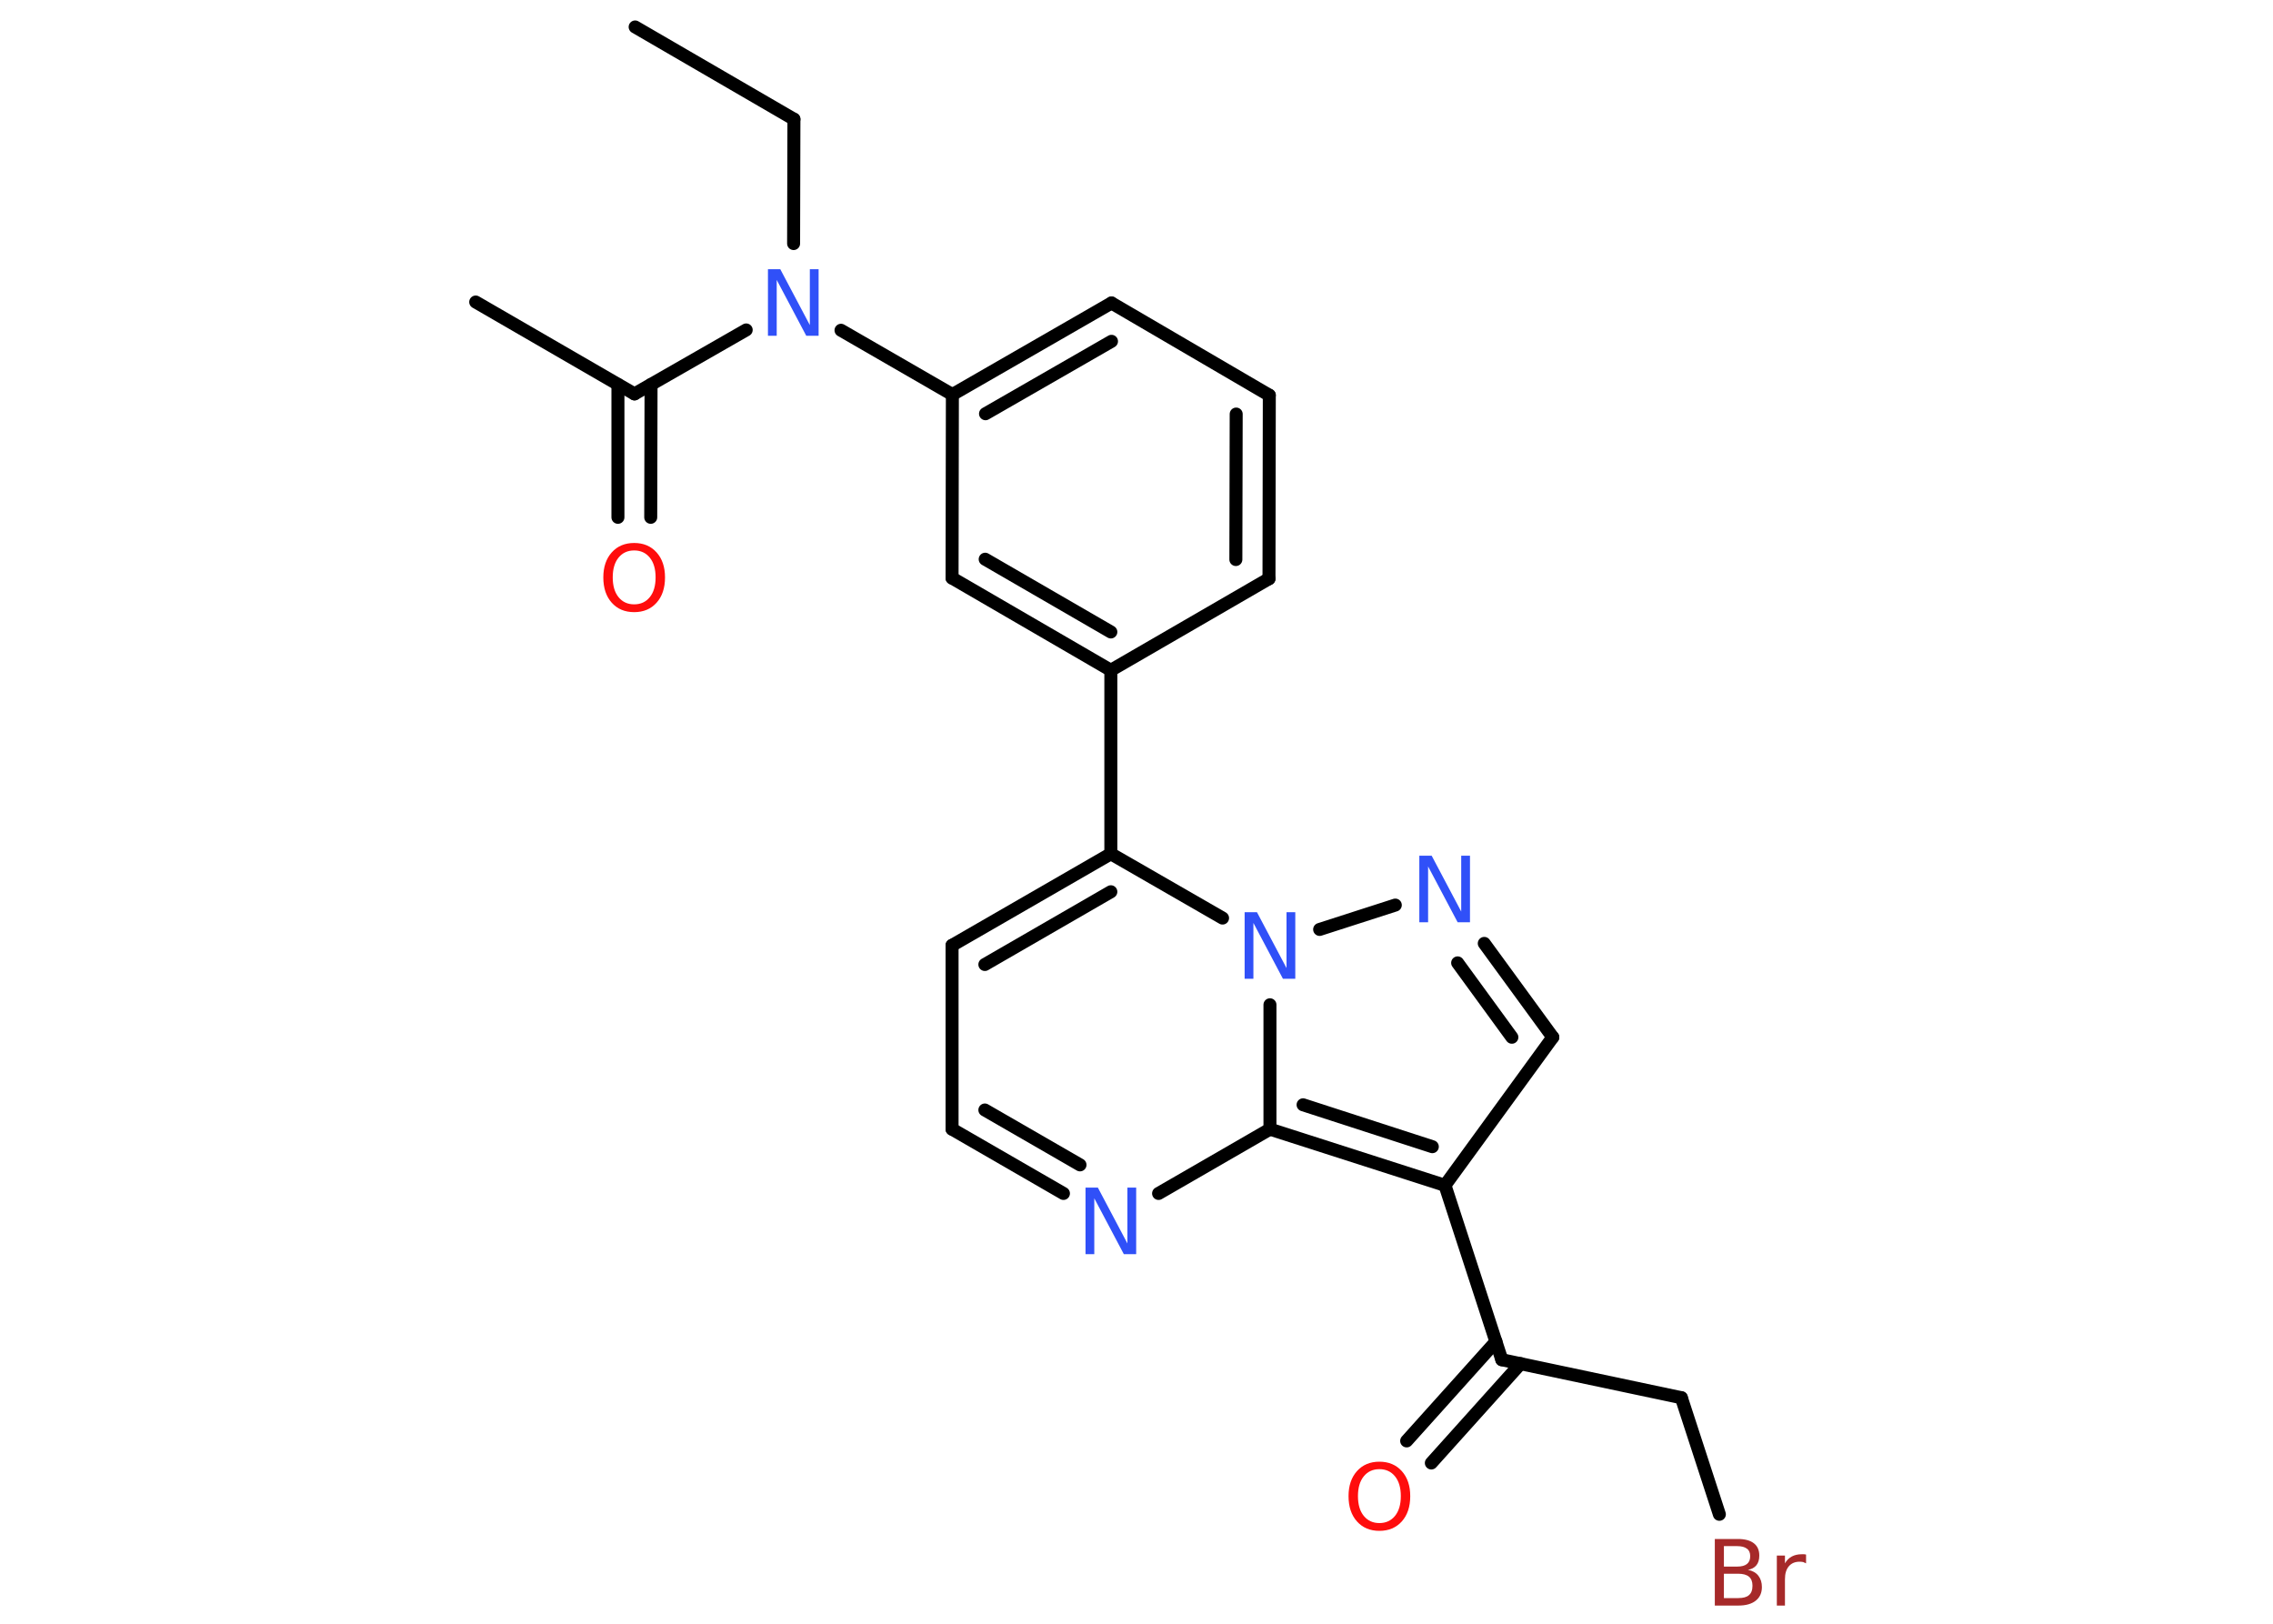 <?xml version='1.0' encoding='UTF-8'?>
<!DOCTYPE svg PUBLIC "-//W3C//DTD SVG 1.1//EN" "http://www.w3.org/Graphics/SVG/1.1/DTD/svg11.dtd">
<svg version='1.2' xmlns='http://www.w3.org/2000/svg' xmlns:xlink='http://www.w3.org/1999/xlink' width='70.0mm' height='50.0mm' viewBox='0 0 70.0 50.0'>
  <desc>Generated by the Chemistry Development Kit (http://github.com/cdk)</desc>
  <g stroke-linecap='round' stroke-linejoin='round' stroke='#000000' stroke-width='.4' fill='#3050F8'>
    <rect x='.0' y='.0' width='70.0' height='50.0' fill='#FFFFFF' stroke='none'/>
    <g id='mol1' class='mol'>
      <line id='mol1bnd1' class='bond' x1='19.56' y1='.83' x2='24.45' y2='3.67'/>
      <line id='mol1bnd2' class='bond' x1='24.45' y1='3.67' x2='24.44' y2='7.5'/>
      <line id='mol1bnd3' class='bond' x1='22.98' y1='10.16' x2='19.54' y2='12.13'/>
      <line id='mol1bnd4' class='bond' x1='19.54' y1='12.13' x2='14.65' y2='9.3'/>
      <g id='mol1bnd5' class='bond'>
        <line x1='20.05' y1='11.84' x2='20.04' y2='15.93'/>
        <line x1='19.03' y1='11.84' x2='19.03' y2='15.93'/>
      </g>
      <line id='mol1bnd6' class='bond' x1='25.9' y1='10.17' x2='29.33' y2='12.15'/>
      <g id='mol1bnd7' class='bond'>
        <line x1='34.23' y1='9.33' x2='29.33' y2='12.15'/>
        <line x1='34.23' y1='10.51' x2='30.35' y2='12.74'/>
      </g>
      <line id='mol1bnd8' class='bond' x1='34.23' y1='9.33' x2='39.09' y2='12.17'/>
      <g id='mol1bnd9' class='bond'>
        <line x1='39.08' y1='17.82' x2='39.09' y2='12.17'/>
        <line x1='38.06' y1='17.23' x2='38.07' y2='12.75'/>
      </g>
      <line id='mol1bnd10' class='bond' x1='39.08' y1='17.82' x2='34.21' y2='20.64'/>
      <line id='mol1bnd11' class='bond' x1='34.21' y1='20.64' x2='34.21' y2='26.29'/>
      <g id='mol1bnd12' class='bond'>
        <line x1='34.21' y1='26.29' x2='29.32' y2='29.11'/>
        <line x1='34.21' y1='27.46' x2='30.33' y2='29.7'/>
      </g>
      <line id='mol1bnd13' class='bond' x1='29.32' y1='29.11' x2='29.32' y2='34.77'/>
      <g id='mol1bnd14' class='bond'>
        <line x1='29.32' y1='34.77' x2='32.75' y2='36.75'/>
        <line x1='30.33' y1='34.18' x2='33.26' y2='35.87'/>
      </g>
      <line id='mol1bnd15' class='bond' x1='35.68' y1='36.75' x2='39.11' y2='34.77'/>
      <g id='mol1bnd16' class='bond'>
        <line x1='39.11' y1='34.77' x2='44.5' y2='36.5'/>
        <line x1='40.13' y1='34.02' x2='44.11' y2='35.31'/>
      </g>
      <line id='mol1bnd17' class='bond' x1='44.5' y1='36.5' x2='46.25' y2='41.87'/>
      <g id='mol1bnd18' class='bond'>
        <line x1='46.83' y1='41.99' x2='44.08' y2='45.05'/>
        <line x1='46.07' y1='41.31' x2='43.32' y2='44.37'/>
      </g>
      <line id='mol1bnd19' class='bond' x1='46.25' y1='41.87' x2='51.78' y2='43.04'/>
      <line id='mol1bnd20' class='bond' x1='51.78' y1='43.04' x2='52.95' y2='46.63'/>
      <line id='mol1bnd21' class='bond' x1='44.5' y1='36.5' x2='47.82' y2='31.94'/>
      <g id='mol1bnd22' class='bond'>
        <line x1='47.82' y1='31.94' x2='45.71' y2='29.05'/>
        <line x1='46.56' y1='31.94' x2='44.89' y2='29.65'/>
      </g>
      <line id='mol1bnd23' class='bond' x1='42.97' y1='27.87' x2='40.64' y2='28.62'/>
      <line id='mol1bnd24' class='bond' x1='34.21' y1='26.29' x2='37.65' y2='28.27'/>
      <line id='mol1bnd25' class='bond' x1='39.11' y1='34.77' x2='39.11' y2='30.94'/>
      <g id='mol1bnd26' class='bond'>
        <line x1='29.32' y1='17.8' x2='34.21' y2='20.64'/>
        <line x1='30.34' y1='17.22' x2='34.21' y2='19.46'/>
      </g>
      <line id='mol1bnd27' class='bond' x1='29.33' y1='12.15' x2='29.32' y2='17.8'/>
      <path id='mol1atm3' class='atom' d='M23.66 8.29h.37l.91 1.72v-1.72h.27v2.05h-.38l-.91 -1.72v1.72h-.27v-2.05z' stroke='none'/>
      <path id='mol1atm6' class='atom' d='M19.53 16.95q-.3 .0 -.48 .22q-.18 .22 -.18 .61q.0 .39 .18 .61q.18 .22 .48 .22q.3 .0 .48 -.22q.18 -.22 .18 -.61q.0 -.39 -.18 -.61q-.18 -.22 -.48 -.22zM19.53 16.72q.43 .0 .69 .29q.26 .29 .26 .77q.0 .49 -.26 .78q-.26 .29 -.69 .29q-.43 .0 -.69 -.29q-.26 -.29 -.26 -.78q.0 -.48 .26 -.77q.26 -.29 .69 -.29z' stroke='none' fill='#FF0D0D'/>
      <path id='mol1atm15' class='atom' d='M33.44 36.57h.37l.91 1.72v-1.72h.27v2.05h-.38l-.91 -1.72v1.72h-.27v-2.05z' stroke='none'/>
      <path id='mol1atm19' class='atom' d='M42.48 45.24q-.3 .0 -.48 .22q-.18 .22 -.18 .61q.0 .39 .18 .61q.18 .22 .48 .22q.3 .0 .48 -.22q.18 -.22 .18 -.61q.0 -.39 -.18 -.61q-.18 -.22 -.48 -.22zM42.48 45.01q.43 .0 .69 .29q.26 .29 .26 .77q.0 .49 -.26 .78q-.26 .29 -.69 .29q-.43 .0 -.69 -.29q-.26 -.29 -.26 -.78q.0 -.48 .26 -.77q.26 -.29 .69 -.29z' stroke='none' fill='#FF0D0D'/>
      <path id='mol1atm21' class='atom' d='M53.09 48.46v.75h.44q.23 .0 .33 -.09q.11 -.09 .11 -.29q.0 -.19 -.11 -.28q-.11 -.09 -.33 -.09h-.44zM53.09 47.62v.62h.41q.2 .0 .3 -.08q.1 -.08 .1 -.24q.0 -.16 -.1 -.23q-.1 -.08 -.3 -.08h-.41zM52.81 47.39h.71q.32 .0 .49 .13q.17 .13 .17 .38q.0 .19 -.09 .3q-.09 .11 -.26 .14q.21 .04 .32 .18q.11 .14 .11 .35q.0 .27 -.19 .42q-.19 .15 -.53 .15h-.73v-2.05zM55.62 48.14q-.04 -.02 -.09 -.04q-.05 -.01 -.11 -.01q-.21 .0 -.33 .14q-.12 .14 -.12 .4v.81h-.25v-1.54h.25v.24q.08 -.14 .21 -.21q.13 -.07 .31 -.07q.03 .0 .06 .0q.03 .0 .07 .01v.26z' stroke='none' fill='#A62929'/>
      <path id='mol1atm23' class='atom' d='M43.72 26.35h.37l.91 1.72v-1.72h.27v2.05h-.38l-.91 -1.72v1.72h-.27v-2.05z' stroke='none'/>
      <path id='mol1atm24' class='atom' d='M38.34 28.09h.37l.91 1.72v-1.72h.27v2.05h-.38l-.91 -1.72v1.72h-.27v-2.05z' stroke='none'/>
    </g>
  </g>
</svg>

